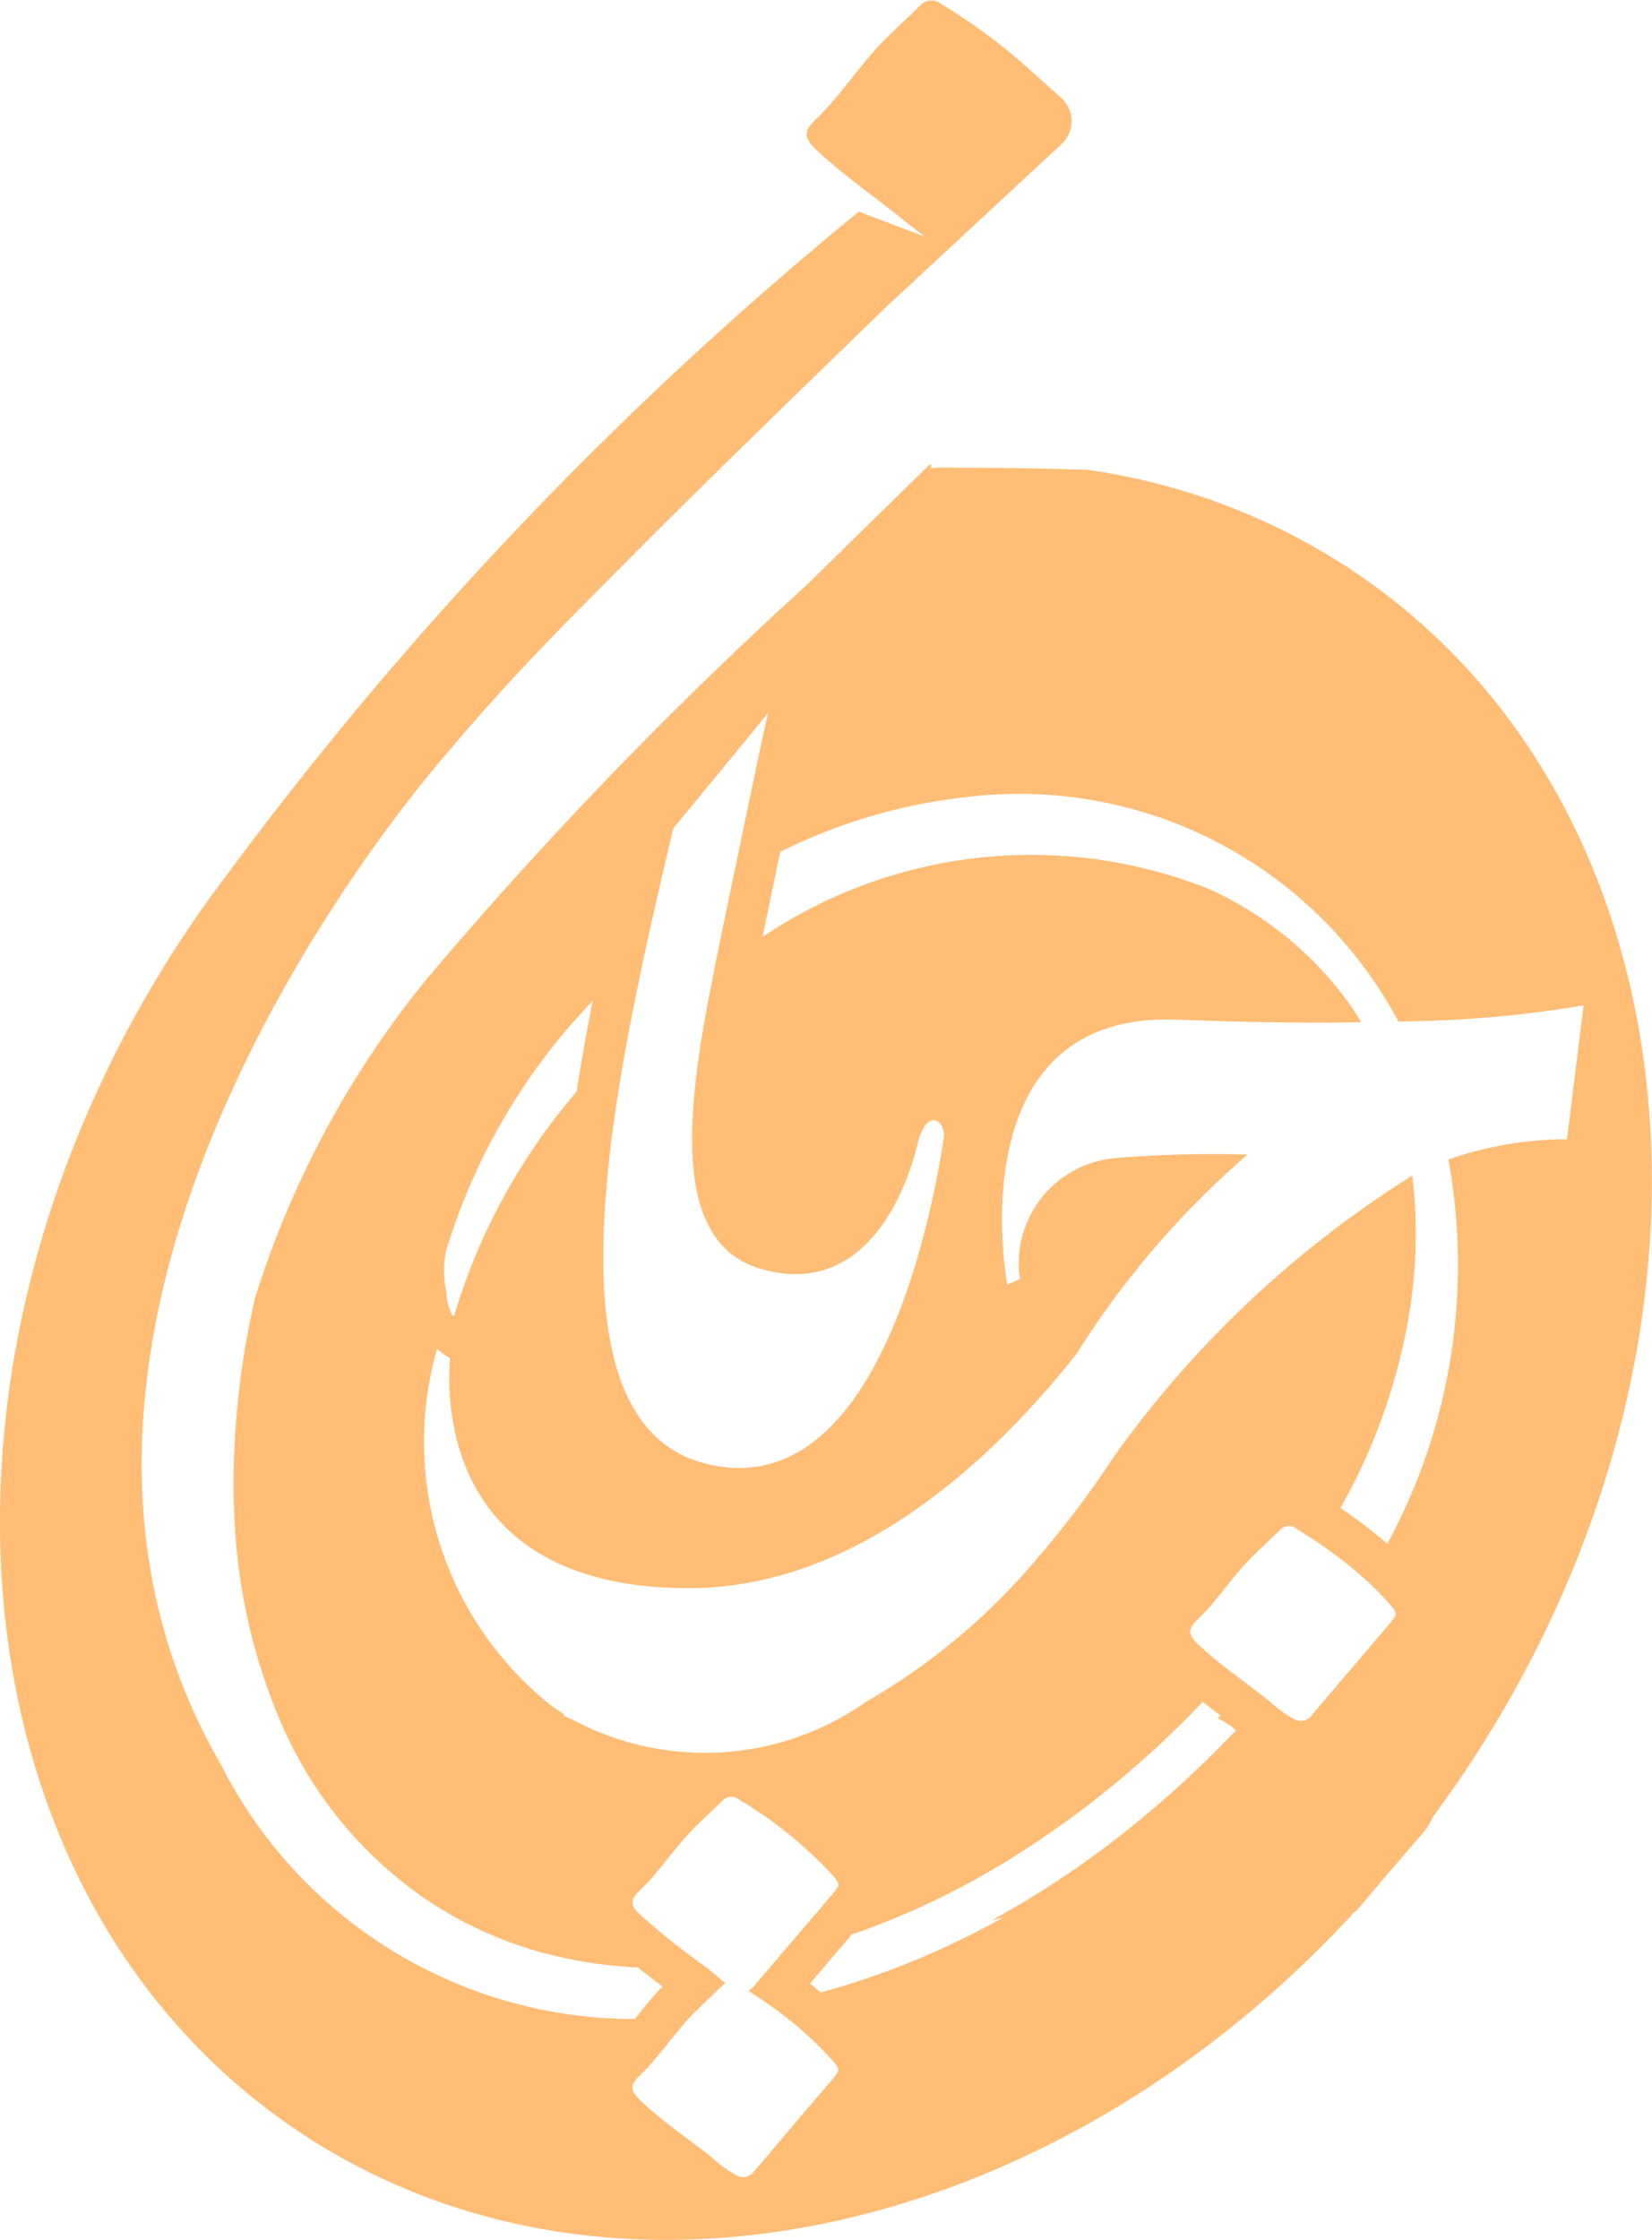 <svg id="Layer_1" data-name="Layer 1" xmlns="http://www.w3.org/2000/svg" viewBox="0 0 21.647 29.334"><path d="M32.4,28.232a4.167,4.167,0,0,0-.3-.306,5.5,5.5,0,0,0-.62-.486c-.1-.067-.2-.132-.3-.194a.158.158,0,0,0-.219.02c-.126.124-.258.243-.383.37-.248.253-.436.558-.694.8-.135.128-.129.2.011.327s.277.24.422.352.3.23.456.347l.039.029a1.616,1.616,0,0,0,.337.248.178.178,0,0,0,.238-.059l.086-.1q.473-.555.944-1.109C32.506,28.37,32.512,28.354,32.4,28.232Z" transform="translate(-14.193 -7.228)" fill="none"/><path d="M30.185,29.694l-.233-.178a12.766,12.766,0,0,1-2.576,2.091,10.291,10.291,0,0,1-2.022.956l-.279.327-.241.283-.027.032c.038.03.073.059.109.089l.034.027a10.69,10.69,0,0,0,2.389-.982l-.151.037A12.362,12.362,0,0,0,28.832,31.3a13.823,13.823,0,0,0,1.556-1.411.794.794,0,0,0-.24-.154C30.16,29.721,30.172,29.707,30.185,29.694Z" transform="translate(-14.193 -7.228)" fill="none"/><path d="M20.1,24.409c.006.009.034.092.05.038a8.035,8.035,0,0,1,1.6-2.92c.061-.4.134-.8.212-1.189a8.113,8.113,0,0,0-1.926,3.288,1.32,1.32,0,0,0,.013.531A.654.654,0,0,0,20.1,24.409Z" transform="translate(-14.193 -7.228)" fill="none"/><path d="M31.173,31.723l.1.014-.1-.014Z" transform="translate(-14.193 -7.228)" fill="none"/><path d="M23.014,18.076c-.11.464-.226.96-.338,1.469l-.035.156-.029.138c-.071.331-.139.665-.2,1-.479,2.587-.606,5.155,1.034,5.56,2.152.53,2.914-2.96,3.111-4.262.021-.14-.061-.248-.138-.238-.12.016-.178.2-.209.327-.122.5-.636,2.027-2.048,1.62-1.173-.338-1-2.043-.615-3.893l0-.021.015-.07.144-.694.092-.444c.255-1.224.37-1.781.454-2.158l-.077.094C23.794,17.133,23.4,17.6,23.014,18.076Z" transform="translate(-14.193 -7.228)" fill="none"/><path d="M22.589,34.736c.285.268.608.49.917.729a1.59,1.59,0,0,0,.337.248.179.179,0,0,0,.238-.06l.086-.1q.471-.555.944-1.109c.088-.1.094-.119-.015-.241a4.8,4.8,0,0,0-.817-.718l-.051-.037c-.075-.052-.151-.1-.228-.152a.263.263,0,0,0,.081-.065l.086-.1.019-.023.241-.283c.228-.268.455-.536.684-.8.088-.1.094-.119-.015-.241a5.4,5.4,0,0,0-1.222-.986.158.158,0,0,0-.219.02c-.127.124-.259.243-.383.37-.248.253-.437.558-.695.8-.134.129-.128.195.012.327a10.386,10.386,0,0,0,.832.664l.085.065c.064.049.124.107.193.159a.2.2,0,0,0-.044.035c-.111.108-.224.213-.334.322l-.049.047-.028.031c-.235.247-.419.537-.667.774C22.443,34.538,22.449,34.6,22.589,34.736Z" transform="translate(-14.193 -7.228)" fill="none"/><path d="M25.544,29.513a8.4,8.4,0,0,0,2.243-1.882c.1-.116.158-.186.158-.186h0c.081-.1.158-.194.232-.288h0v0c.252-.323.456-.617.607-.848A13.783,13.783,0,0,1,32.7,22.622a6.441,6.441,0,0,1-.023,1.7,7.705,7.705,0,0,1-.918,2.653,6.322,6.322,0,0,1,.614.469,7.66,7.66,0,0,0,.8-5.033,4.782,4.782,0,0,1,1.555-.265v0h0l.216-1.753a15.012,15.012,0,0,1-2.427.21,5.63,5.63,0,0,0-5.672-2.936,7.219,7.219,0,0,0-2.427.716l-.07.334c-.048.233-.1.492-.162.779a6.306,6.306,0,0,1,5.852-.627,4.627,4.627,0,0,1,1.384.966,4.451,4.451,0,0,1,.5.605l.017.026.05.079c.015.023.028.046.042.069-.673.01-1.472,0-2.409-.034-2.907-.114-2.229,3.469-2.229,3.469l.165-.07A1.387,1.387,0,0,1,28.763,22.4a15.254,15.254,0,0,1,1.777-.05A11.582,11.582,0,0,0,28.3,24.954c-1.069,1.353-2.854,3.064-5.062,3.073-3.2.012-3.2-2.411-3.151-3.014a.663.663,0,0,1-.169-.122,4.413,4.413,0,0,0,1.484,4.665c.055.04.111.078.167.114l.011.03c.04.019.079.035.119.052A3.675,3.675,0,0,0,25.544,29.513Z" transform="translate(-14.193 -7.228)" fill="none"/><path d="M25.691,9.831l-.186-.14.182.141Z" transform="translate(-14.193 -7.228)" fill="none"/><path d="M18,35.07c4.076,2.819,9.981,1.515,13.954-2.815l0,.013.185-.218c.228-.268.456-.537.686-.8a.9.9,0,0,0,.146-.231q.144-.194.283-.393c3.876-5.6,3.329-12.7-1.221-15.846a8.376,8.376,0,0,0-3.6-1.4c-.64-.019-1.28-.027-1.921-.028a.613.613,0,0,0-.121.012l.007-.051-.025,0L24.752,14.9a54.269,54.269,0,0,0-5,5.189,12.541,12.541,0,0,0-2.216,4.135,10.84,10.84,0,0,0-.282,2.4c0,.142,0,.284.01.424v.016a7.576,7.576,0,0,0,.623,2.752,5.36,5.36,0,0,0,1.871,2.275,5.149,5.149,0,0,0,1.465.688,5.767,5.767,0,0,0,1.328.216c.064.052.129.1.194.151.042.033.085.065.128.1-.105.108-.2.219-.284.328l-.063.079-.014.017a6.072,6.072,0,0,1-5.423-3.331c-3.437-5.927,2.732-12.988,2.991-13.28l0,0c.074-.087.147-.175.222-.262.436-.505.893-.991,1.356-1.463.366-.372.734-.74,1.1-1.108,1.012-1.006,2.038-2,3.063-2.993h0l2.282-2.118a.41.41,0,0,0-.008-.609l-.4-.357h0a6.73,6.73,0,0,0-.53-.438c-.206-.153-.421-.3-.641-.432a.2.2,0,0,0-.277.026c-.16.157-.327.307-.484.467-.314.32-.552.706-.877,1.016-.171.162-.163.247.014.413.118.11.241.214.366.314l.233.183.186.14h0l.624.488L25.447,10a48.362,48.362,0,0,0-8.259,8.655h0c-.14.185-.278.373-.411.566C12.9,24.828,13.448,31.923,18,35.07ZM28.832,31.3a12.362,12.362,0,0,1-1.644,1.077l.151-.037a10.69,10.69,0,0,1-2.389.982l-.034-.027c-.036-.03-.071-.059-.109-.089l.027-.032.241-.283.279-.327a10.291,10.291,0,0,0,2.022-.956,12.766,12.766,0,0,0,2.576-2.091l.233.178c-.013.013-.025.027-.037.04a.794.794,0,0,1,.24.154A13.823,13.823,0,0,1,28.832,31.3Zm2.442.438-.1-.014h0Zm.2-2.155-.086.1a.178.178,0,0,1-.238.059,1.616,1.616,0,0,1-.337-.248l-.039-.029c-.151-.117-.3-.23-.456-.347s-.288-.227-.422-.352-.146-.2-.011-.327c.258-.246.446-.551.694-.8.125-.127.257-.246.383-.37a.158.158,0,0,1,.219-.02c.1.062.2.127.3.194a5.5,5.5,0,0,1,.62.486,4.167,4.167,0,0,1,.3.306c.109.122.1.138.015.241Q31.946,29.027,31.474,29.582ZM23.8,18.724l-.092.444-.144.694-.015.07,0,.021c-.38,1.85-.558,3.555.615,3.893,1.412.407,1.926-1.116,2.048-1.62.031-.126.089-.311.209-.327.077-.01.159.1.138.238-.2,1.3-.959,4.792-3.111,4.262-1.64-.405-1.513-2.973-1.034-5.56.062-.335.13-.669.2-1l.029-.138.035-.156c.112-.509.228-1.005.338-1.469.389-.473.78-.943,1.164-1.416l.077-.094C24.171,16.943,24.056,17.5,23.8,18.724Zm-3.766,4.9a8.113,8.113,0,0,1,1.926-3.288c-.078.394-.151.793-.212,1.189a8.035,8.035,0,0,0-1.6,2.92c-.016.054-.044-.029-.05-.038a.654.654,0,0,1-.055-.252A1.32,1.32,0,0,1,20.035,23.626ZM21.583,29.7l-.011-.03c-.056-.036-.112-.074-.167-.114a4.413,4.413,0,0,1-1.484-4.665.663.663,0,0,0,.169.122c-.049.6-.049,3.026,3.151,3.014,2.208-.009,3.993-1.72,5.062-3.073a11.582,11.582,0,0,1,2.237-2.605,15.254,15.254,0,0,0-1.777.05,1.387,1.387,0,0,0-1.206,1.582l-.165.07s-.678-3.583,2.229-3.469c.937.037,1.736.044,2.409.034-.014-.023-.027-.046-.042-.069l-.05-.079-.017-.026a4.451,4.451,0,0,0-.5-.605,4.627,4.627,0,0,0-1.384-.966,6.306,6.306,0,0,0-5.852.627c.06-.287.114-.546.162-.779l.07-.334a7.219,7.219,0,0,1,2.427-.716,5.63,5.63,0,0,1,5.672,2.936,15.012,15.012,0,0,0,2.427-.21l-.216,1.753h0v0a4.782,4.782,0,0,0-1.555.265,7.66,7.66,0,0,1-.8,5.033,6.322,6.322,0,0,0-.614-.469,7.705,7.705,0,0,0,.918-2.653,6.441,6.441,0,0,0,.023-1.7,13.783,13.783,0,0,0-3.914,3.686c-.151.231-.355.525-.607.848v0h0c-.074.094-.151.19-.232.288h0s-.056.07-.158.186a8.4,8.4,0,0,1-2.243,1.882,3.675,3.675,0,0,1-3.842.239C21.662,29.735,21.623,29.719,21.583,29.7Zm.994,4.71c.248-.237.432-.527.667-.774l.028-.031.049-.047c.11-.109.223-.214.334-.322A.2.2,0,0,1,23.7,33.2c-.069-.052-.129-.11-.193-.159l-.085-.065a10.386,10.386,0,0,1-.832-.664c-.14-.132-.146-.2-.012-.327.258-.246.447-.551.695-.8.124-.127.256-.246.383-.37a.158.158,0,0,1,.219-.02,5.4,5.4,0,0,1,1.222.986c.109.122.1.139.015.241-.229.268-.456.536-.684.8l-.241.283-.019.023-.086.1A.263.263,0,0,1,24,33.3c.077.05.153.1.228.152l.051.037a4.8,4.8,0,0,1,.817.718c.109.122.1.138.015.241q-.474.553-.944,1.109l-.086.1a.179.179,0,0,1-.238.06,1.59,1.59,0,0,1-.337-.248c-.309-.239-.632-.461-.917-.729C22.449,34.6,22.443,34.538,22.577,34.41Z" transform="translate(-14.193 -7.228)" fill="#ffbd76"/></svg>